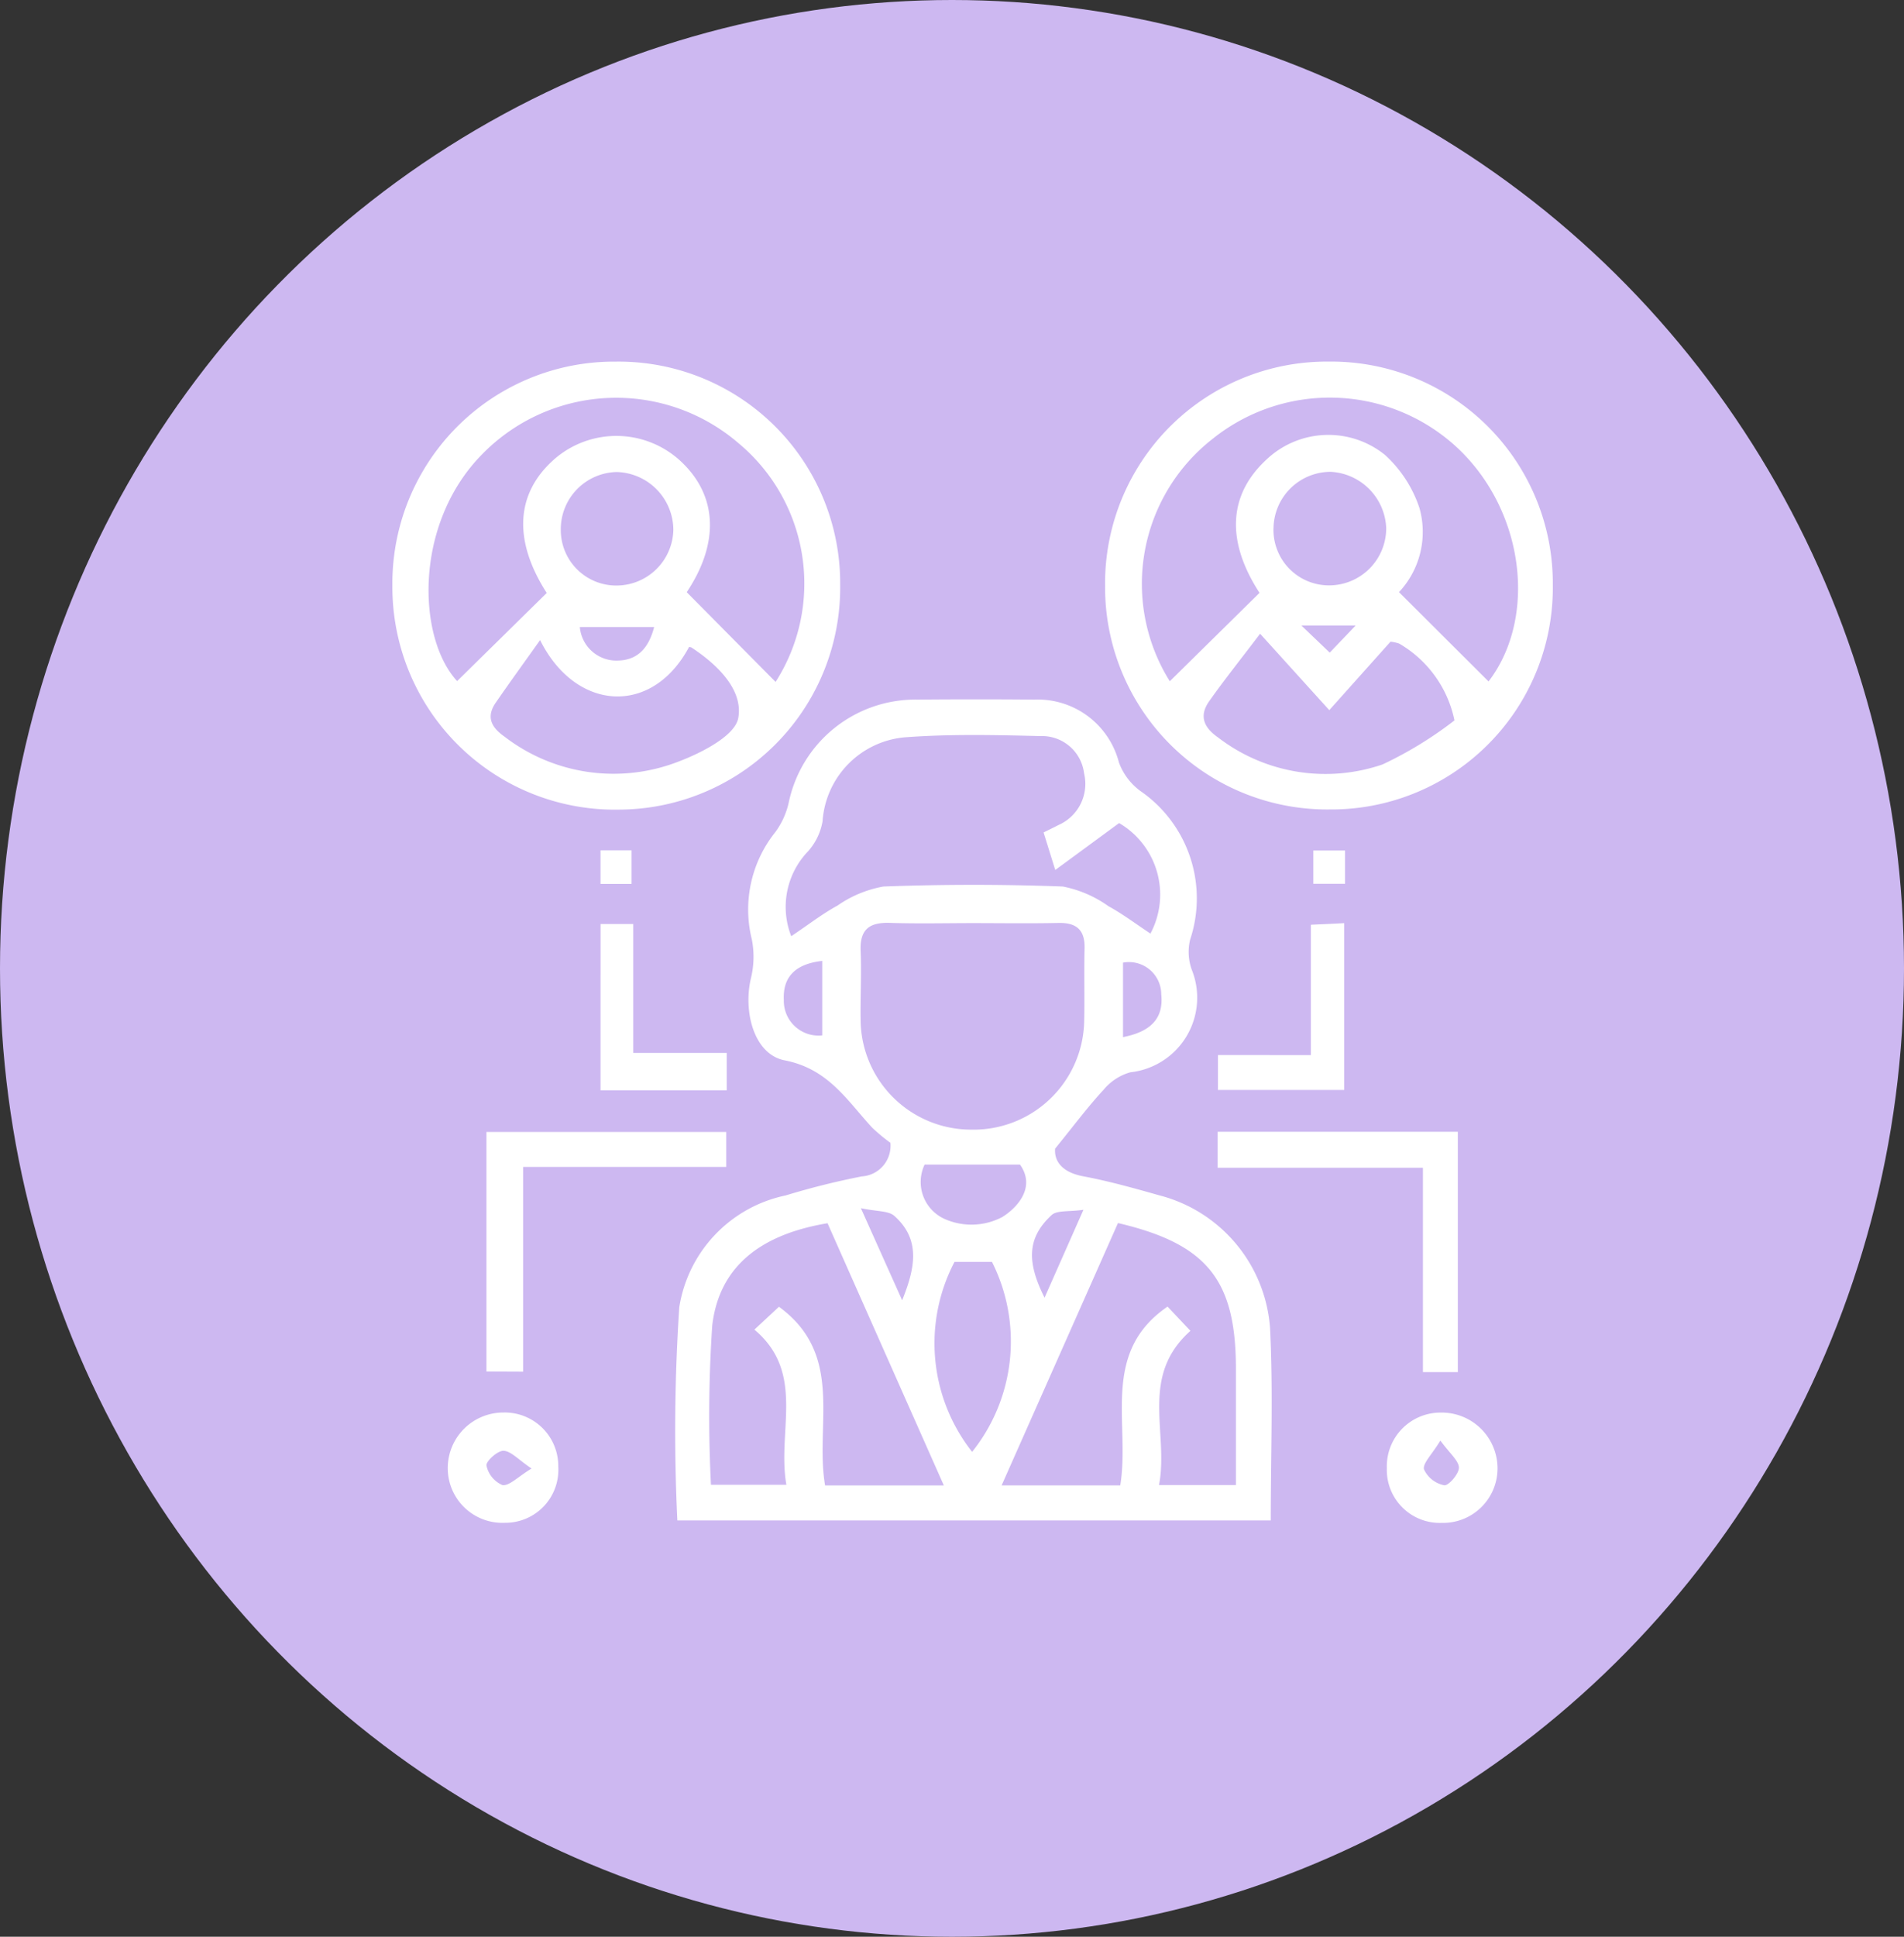 <svg xmlns="http://www.w3.org/2000/svg" width="60" height="61" viewBox="0 0 60 61">
  <rect x="0" y="0" width="60" height="61" fill="#333333" stroke="none"/>
  <g id="Grupo_142440" data-name="Grupo 142440" transform="translate(-0.384 0.499)">
    <ellipse id="Elipse_4869" data-name="Elipse 4869" cx="30" cy="30.5" rx="30" ry="30.5" transform="translate(0.384 -0.499)" fill="#cdb8f1"/>
    <g id="g0ee3K" transform="translate(-1797.951 6169.591)">
      <g id="Grupo_156328" data-name="Grupo 156328" transform="translate(1810.701 -6158.701)">
        <path id="Trazado_196682" data-name="Trazado 196682" d="M1869.453-6082.673a5.732,5.732,0,0,1-.575-.477c-.794-.86-1.38-1.852-2.757-2.12-.973-.189-1.315-1.547-1.06-2.6a2.825,2.825,0,0,0,.024-1.214,3.9,3.9,0,0,1,.747-3.382,2.484,2.484,0,0,0,.414-.909,4.077,4.077,0,0,1,4.06-3.257q1.842-.017,3.684,0a2.641,2.641,0,0,1,2.664,1.979,1.957,1.957,0,0,0,.67.895,4.106,4.106,0,0,1,1.574,4.686,1.65,1.65,0,0,0,.051.945,2.363,2.363,0,0,1-1.935,3.233,1.687,1.687,0,0,0-.839.546c-.5.539-.937,1.128-1.532,1.86-.031.4.227.745.882.869.809.152,1.607.376,2.4.6a4.665,4.665,0,0,1,3.492,4.188c.1,1.989.022,3.988.022,6.052h-18.7a58.847,58.847,0,0,1,.061-6.716,4.276,4.276,0,0,1,3.351-3.52,24.217,24.217,0,0,1,2.4-.6A.966.966,0,0,0,1869.453-6082.673Zm4.827-9.775c.214-.106.343-.167.468-.233a1.416,1.416,0,0,0,.808-1.629,1.335,1.335,0,0,0-1.376-1.173c-1.425-.035-2.858-.068-4.276.039a2.849,2.849,0,0,0-2.589,2.645,1.907,1.907,0,0,1-.454.942,2.525,2.525,0,0,0-.533,2.677c.547-.367.981-.705,1.458-.965a3.65,3.65,0,0,1,1.449-.6c1.881-.07,3.769-.071,5.65,0a3.688,3.688,0,0,1,1.44.62c.449.245.861.558,1.322.862a2.607,2.607,0,0,0-.987-3.48l-2.012,1.477Zm-2.187,2.855c-.884,0-1.77.022-2.653-.007-.645-.021-.955.2-.925.887.032.74-.015,1.483,0,2.225a3.482,3.482,0,0,0,3.471,3.4,3.487,3.487,0,0,0,3.573-3.387c.019-.77-.008-1.541.013-2.311.016-.587-.248-.824-.824-.812C1873.861-6089.579,1872.976-6089.592,1872.092-6089.593Zm-4.621,9.453c-1.982.331-3.4,1.265-3.633,3.214a42.649,42.649,0,0,0-.041,5.024h2.377c-.3-1.7.617-3.522-1.008-4.887l.774-.72c2.079,1.517,1.124,3.718,1.454,5.628h3.742Zm9.152-.005-3.666,8.262h3.738c.319-1.945-.637-4.176,1.491-5.631l.721.764c-1.621,1.439-.673,3.226-.991,4.856h2.424c0-1.266,0-2.463,0-3.661C1880.341-6078.346,1879.44-6079.487,1876.623-6080.146Zm-5.151,1.223a5.523,5.523,0,0,0,.555,5.983,5.566,5.566,0,0,0,.626-5.983Zm-.942-3.065a1.276,1.276,0,0,0,.641,1.717,2.085,2.085,0,0,0,1.806-.065c.461-.286,1.07-.929.559-1.652Zm-3.226-6.415c-.83.093-1.246.488-1.211,1.23a1.094,1.094,0,0,0,1.211,1.116Zm9.478,2.4c.835-.161,1.289-.561,1.205-1.346a1.018,1.018,0,0,0-1.205-1Zm-8.26,5.389,1.3,2.9c.412-1.017.59-1.912-.243-2.655C1869.394-6080.537,1869.033-6080.505,1868.521-6080.614Zm7.013.05c-.457.067-.833.008-1.005.168-.755.7-.8,1.449-.22,2.6Z" transform="translate(-1853.76 6107.278)" fill="#fff"/>
        <path id="Trazado_196683" data-name="Trazado 196683" d="M1817.744-6158.7a6.982,6.982,0,0,1,7.067,7.039,6.994,6.994,0,0,1-6.954,7.071,7.013,7.013,0,0,1-7.157-7.048A6.985,6.985,0,0,1,1817.744-6158.7Zm2.232,7.262,2.8,2.826a5.75,5.75,0,0,0-1.171-7.521,5.906,5.906,0,0,0-8.065.339c-2.172,2.189-2.062,5.789-.8,7.156l2.824-2.776c-1.057-1.644-1-3.146.269-4.239a2.977,2.977,0,0,1,3.913.053C1820.962-6154.5,1821.008-6152.985,1819.976-6151.439Zm-4.622,1.509c-.51.718-.963,1.34-1.4,1.975-.308.449-.134.775.28,1.066a5.638,5.638,0,0,0,5.5.778c.722-.275,1.766-.809,1.866-1.366.159-.89-.657-1.682-1.476-2.221a.187.187,0,0,0-.075-.016C1818.879-6147.521,1816.471-6147.685,1815.354-6149.931Zm.653-3.477a1.747,1.747,0,0,0,1.808,1.757,1.794,1.794,0,0,0,1.739-1.759,1.833,1.833,0,0,0-1.783-1.815A1.8,1.8,0,0,0,1816.007-6153.407Zm.6,3.065a1.157,1.157,0,0,0,1.229,1.055c.578-.021.94-.379,1.113-1.055Z" transform="translate(-1810.701 6158.701)" fill="#fff"/>
        <path id="Trazado_196684" data-name="Trazado 196684" d="M1948.782-6144.595a7,7,0,0,1-7.078-7.037,6.987,6.987,0,0,1,7.038-7.069,6.983,6.983,0,0,1,7.071,7.032A6.982,6.982,0,0,1,1948.782-6144.595Zm-5.039-4.038,2.828-2.784c-1.041-1.6-1-3.06.2-4.181a2.838,2.838,0,0,1,3.753-.164,3.928,3.928,0,0,1,1.088,1.677,2.773,2.773,0,0,1-.646,2.645l2.822,2.813c1.529-1.994,1.147-5.336-.954-7.332a5.9,5.9,0,0,0-7.752-.3A5.791,5.791,0,0,0,1943.743-6148.633Zm5.026.91-2.18-2.407c-.6.791-1.121,1.443-1.6,2.119-.326.457-.188.825.27,1.144a5.551,5.551,0,0,0,5.189.854,12.1,12.1,0,0,0,2.266-1.387,3.644,3.644,0,0,0-1.743-2.42,1.31,1.31,0,0,0-.272-.06Zm-1.758-5.73a1.748,1.748,0,0,0,1.76,1.8,1.8,1.8,0,0,0,1.792-1.8,1.847,1.847,0,0,0-1.742-1.776A1.8,1.8,0,0,0,1947.012-6153.453Zm2.59,3.063h-1.712l.894.855Z" transform="translate(-1919.246 6158.701)" fill="#fff"/>
        <path id="Trazado_196685" data-name="Trazado 196685" d="M1828-6009.623v-7.545h7.556v1.1h-6.4v6.45Z" transform="translate(-1825.037 6041.432)" fill="#fff"/>
        <path id="Trazado_196686" data-name="Trazado 196686" d="M1962.393-6016.069v-1.133h7.569v7.569h-1.1v-6.436Z" transform="translate(-1936.388 6041.46)" fill="#fff"/>
        <path id="Trazado_196687" data-name="Trazado 196687" d="M1848.959-6055.381h1.03v4.062h2.946v1.177h-3.977Z" transform="translate(-1842.4 6073.094)" fill="#fff"/>
        <path id="Trazado_196688" data-name="Trazado 196688" d="M1965.375-6051.4v-4.106l1.051-.05v5.254h-3.979v-1.1Z" transform="translate(-1936.432 6073.243)" fill="#fff"/>
        <path id="Trazado_196689" data-name="Trazado 196689" d="M1824.33-5963.9a1.669,1.669,0,0,1-1.683,1.762,1.722,1.722,0,0,1-1.8-1.747,1.751,1.751,0,0,1,1.75-1.726A1.687,1.687,0,0,1,1824.33-5963.9Zm-.845.051c-.421-.283-.647-.549-.882-.557-.186-.006-.56.335-.536.466a.861.861,0,0,0,.5.613C1822.78-5963.29,1823.042-5963.575,1823.484-5963.845Z" transform="translate(-1819.103 5998.711)" fill="#fff"/>
        <path id="Trazado_196690" data-name="Trazado 196690" d="M1995.213-5962.14a1.669,1.669,0,0,1-1.722-1.724,1.692,1.692,0,0,1,1.7-1.75,1.759,1.759,0,0,1,1.788,1.776A1.717,1.717,0,0,1,1995.213-5962.14Zm-.035-2.593c-.27.447-.563.72-.516.908a.89.89,0,0,0,.638.5c.133.021.466-.36.462-.555C1995.757-5964.1,1995.479-5964.321,1995.178-5964.733Z" transform="translate(-1962.154 5998.716)" fill="#fff"/>
        <path id="Trazado_196691" data-name="Trazado 196691" d="M1849.936-6067.86h-.978v-1.059h.978Z" transform="translate(-1842.4 6084.311)" fill="#fff"/>
        <path id="Trazado_196692" data-name="Trazado 196692" d="M1980.975-6068.882v1.049h-1v-1.049Z" transform="translate(-1950.955 6084.28)" fill="#fff"/>
      </g>
    </g>
  </g>
</svg>
